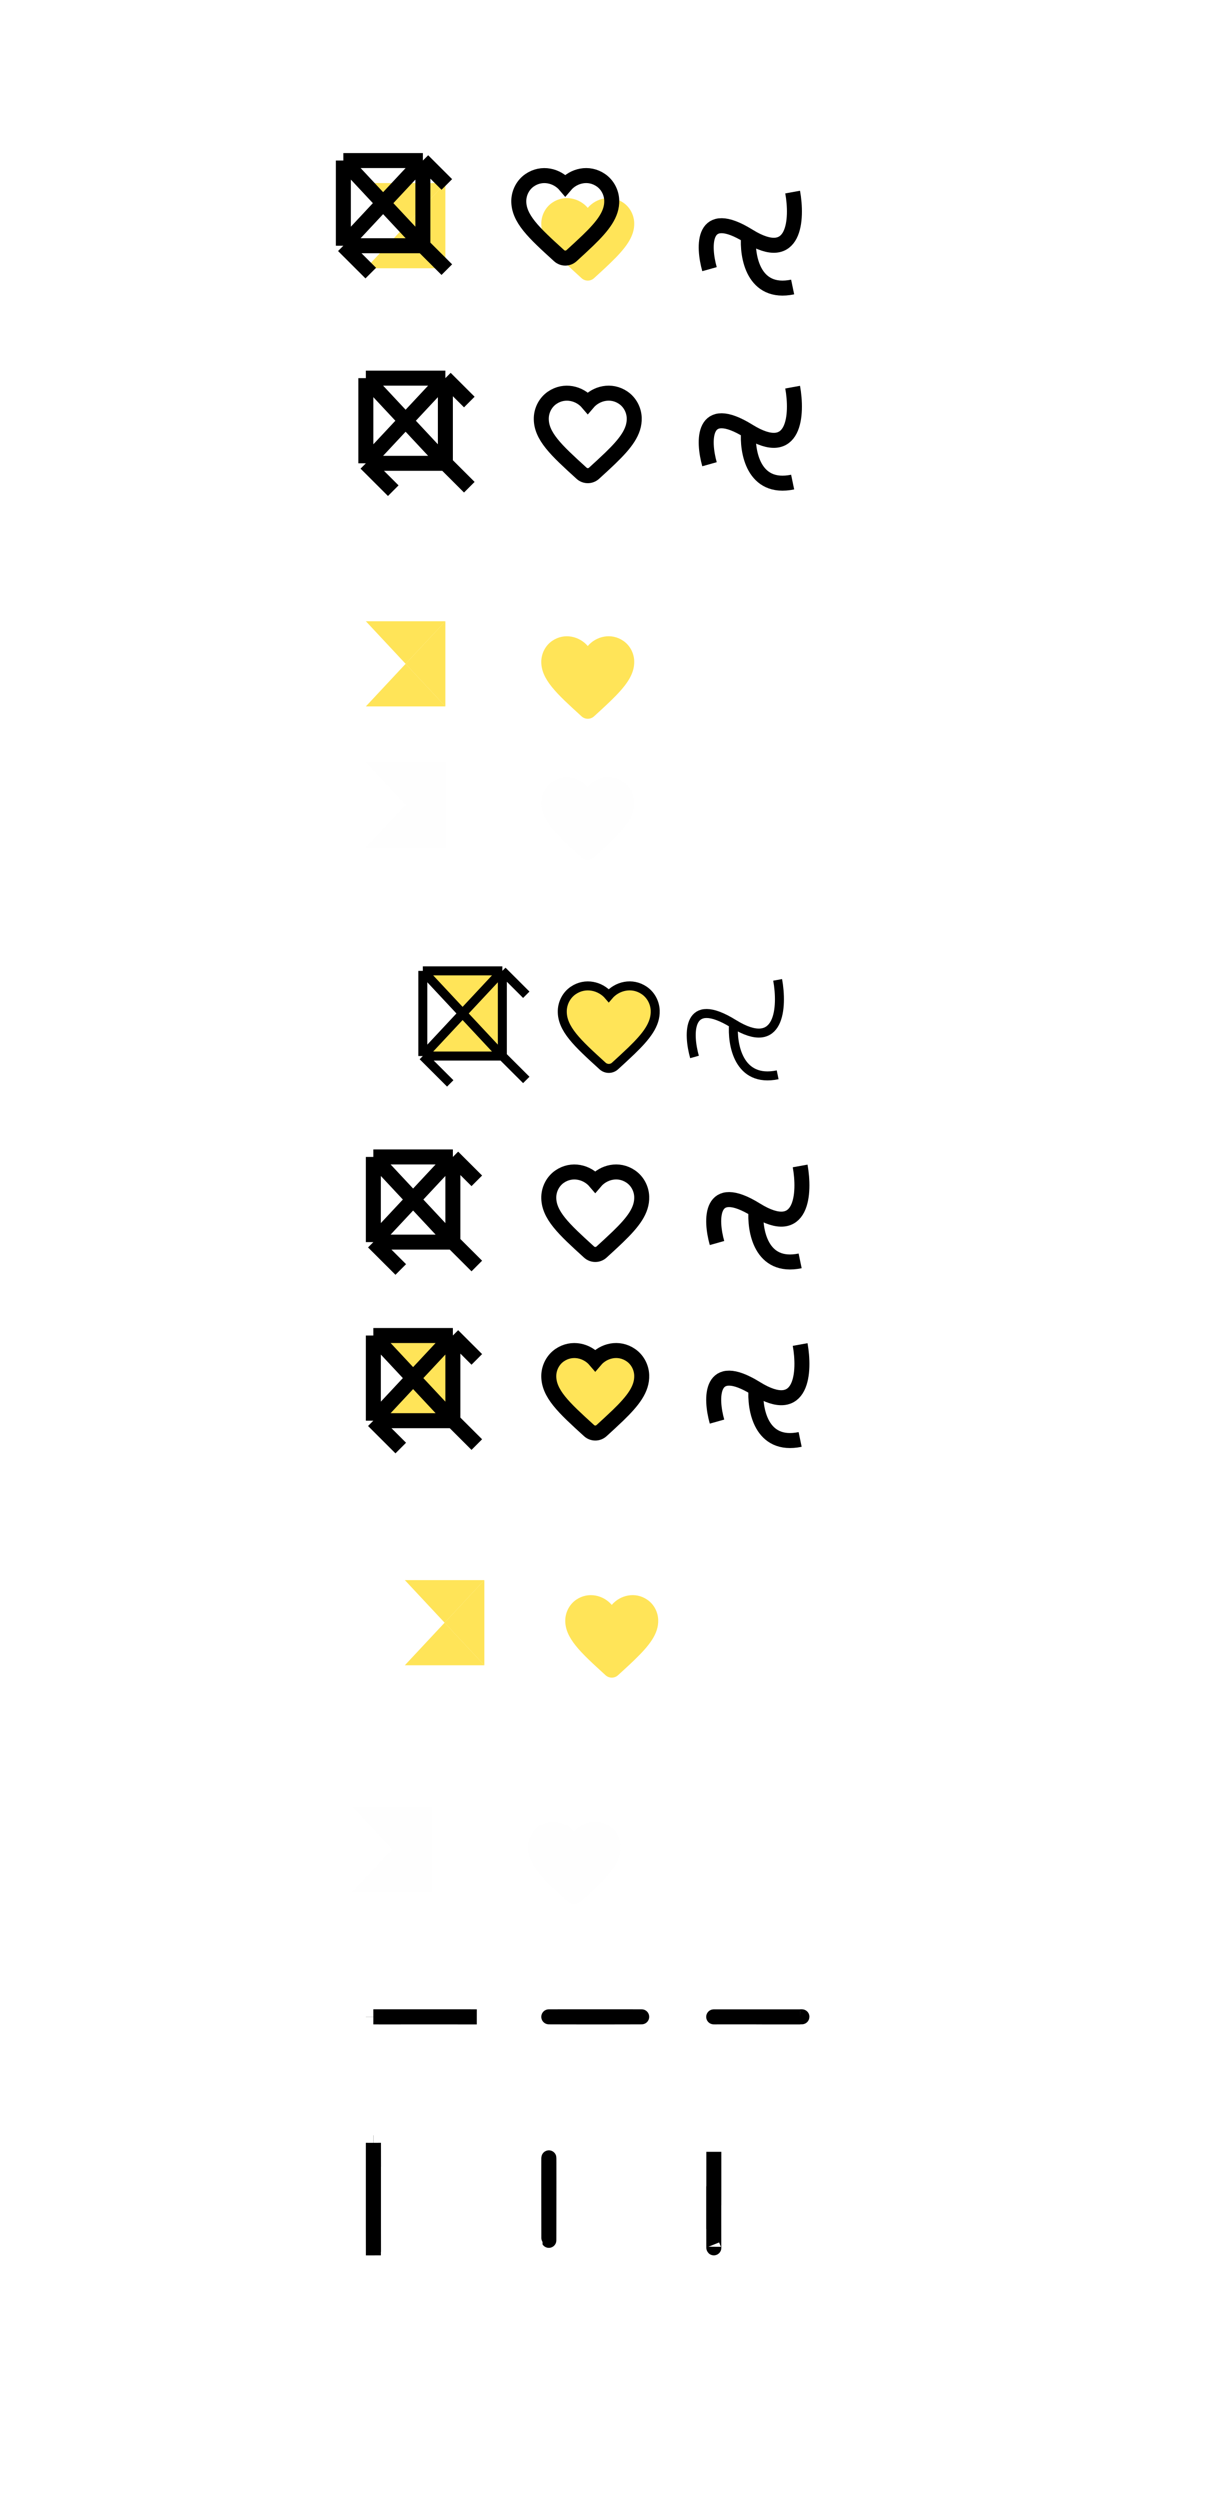 <svg width="805" height="1666" viewBox="0 0 805 1666" fill="none" xmlns="http://www.w3.org/2000/svg">
<rect width="805" height="1666" fill="white"/>
<g filter="url(#filter0_d_2_636)">
<path d="M243 1424V1480.76M243 1424H243.077M243 1424L243.038 1452.38M243 1480.76H243.077M243 1480.76L243.026 1499M243 1480.76L243.038 1452.38M243.077 1480.76V1424M243.077 1480.76L243.1 1496.69M243.077 1480.76L243.038 1452.38M243.077 1424L243.1 1439.92M243.077 1424L243.038 1452.38" stroke="black" stroke-width="10"/>
</g>
<g filter="url(#filter1_d_2_636)">
<path d="M243 1340V1340.08M243 1340H296.037M243 1340L269.519 1340.04M243 1340.08H296.037M243 1340.08L261.28 1340.1M243 1340.08L269.519 1340.04M296.037 1340.08V1340M296.037 1340.08L312 1340.1M296.037 1340.08L269.519 1340.04M296.037 1340L312 1340.02M296.037 1340L269.519 1340.04" stroke="black" stroke-width="10"/>
</g>
<g filter="url(#filter2_d_2_636)">
<path d="M470.004 1481.37C469.996 1465.95 469.995 1439.93 470.048 1459.29M470.048 1459.29C470.101 1478.65 470.103 1447.83 470.098 1430M470.048 1459.29C470.046 1472.88 470.053 1498.69 470.098 1493.26" stroke="black" stroke-width="10"/>
</g>
<g filter="url(#filter3_d_2_636)">
<path d="M472.202 1340.08C467.861 1340.06 466.993 1340.02 498.245 1340.05M498.245 1340.05C529.497 1340.08 530.87 1340.03 527.649 1340M498.245 1340.05C497.125 1340.07 501.438 1340.11 527.649 1340.1" stroke="black" stroke-width="10"/>
</g>
<g filter="url(#filter4_d_2_636)">
<path d="M360.074 1477.25C360.091 1467.48 360.101 1459.67 360.1 1450.46C360.1 1445.16 360.095 1440.08 360.088 1437.09C360.075 1431.45 360.059 1434.1 360.05 1440.52C360.041 1434.1 360.025 1431.48 360.012 1437.09C360.005 1440.08 360 1445.16 360 1450.46C359.999 1462.55 360.017 1472.24 360.043 1487.05L360.043 1487.36C360.047 1489.54 360.053 1489.54 360.057 1487.39L360.057 1487.11C360.06 1485.52 360.063 1483.98 360.065 1482.5M360.074 1477.25C360.072 1478.94 360.069 1480.68 360.065 1482.5M360.074 1477.25L360.065 1482.5" stroke="black" stroke-width="10"/>
</g>
<g filter="url(#filter5_d_2_636)">
<path d="M406.105 1340.08C416.216 1340.06 422.318 1340.05 421.987 1340.03C421.801 1340.02 419.105 1340.01 414.736 1340.01C406.555 1340 396.453 1340 390.999 1340.01C385.545 1340 375.443 1340 367.262 1340.01C362.893 1340.01 360.197 1340.02 360.011 1340.03C359.608 1340.05 370.237 1340.07 386.506 1340.1L386.847 1340.1C389.202 1340.1 392.827 1340.1 395.183 1340.1L395.492 1340.1C397.236 1340.09 398.915 1340.09 400.523 1340.09M406.105 1340.08C404.359 1340.08 402.495 1340.08 400.523 1340.09M406.105 1340.08L400.523 1340.09" stroke="black" stroke-width="10"/>
</g>
<g filter="url(#filter6_d_2_636)">
<path d="M317.037 1049H264L290.519 1077.38L317.037 1049Z" fill="#FFDB1E" fill-opacity="0.74"/>
<path d="M264 1105.76H317.037L290.519 1077.38L264 1105.76Z" fill="#FFDB1E" fill-opacity="0.74"/>
<path d="M317.037 1105.76V1049L290.519 1077.38L317.037 1105.76Z" fill="#FFDB1E" fill-opacity="0.74"/>
</g>
<g filter="url(#filter7_d_2_636)">
<path d="M406.183 1112.39C403.827 1114.54 400.202 1114.54 397.847 1112.36L397.506 1112.05C381.237 1097.24 370.608 1087.55 371.011 1075.46C371.197 1070.16 373.893 1065.08 378.262 1062.09C386.443 1056.48 396.545 1059.1 401.999 1065.52C407.453 1059.1 417.555 1056.45 425.736 1062.09C430.105 1065.08 432.801 1070.16 432.987 1075.46C433.318 1084.67 427.216 1092.48 417.105 1102.25C415.359 1103.94 413.495 1105.68 411.523 1107.5C409.915 1108.98 408.236 1110.52 406.492 1112.11L406.183 1112.39Z" fill="#FFDB1E" fill-opacity="0.74"/>
</g>
<g filter="url(#filter8_d_2_636)">
<path d="M282.037 1200H229L255.519 1228.38L282.037 1200Z" fill="#C4C4C4" fill-opacity="0.01"/>
<path d="M229 1256.76H282.037L255.519 1228.38L229 1256.76Z" fill="#C4C4C4" fill-opacity="0.01"/>
<path d="M282.037 1256.76V1200L255.519 1228.38L282.037 1256.76Z" fill="#C4C4C4" fill-opacity="0.01"/>
</g>
<g filter="url(#filter9_d_2_636)">
<path d="M381.183 1263.39C378.827 1265.54 375.202 1265.54 372.847 1263.36L372.506 1263.05C356.237 1248.24 345.608 1238.55 346.011 1226.46C346.197 1221.16 348.893 1216.08 353.262 1213.09C361.443 1207.48 371.545 1210.1 376.999 1216.52C382.453 1210.1 392.555 1207.45 400.736 1213.09C405.105 1216.08 407.801 1221.16 407.987 1226.46C408.318 1235.67 402.216 1243.48 392.105 1253.25C390.359 1254.94 388.495 1256.68 386.523 1258.5C384.915 1259.98 383.236 1261.52 381.492 1263.11L381.183 1263.39Z" fill="#C4C4C4" fill-opacity="0.01"/>
</g>
<g filter="url(#filter10_i_2_636)">
<path d="M282.037 107H229L255.519 135.382L282.037 107Z" fill="#FFDB1E" fill-opacity="0.74"/>
<path d="M229 163.764H282.037L255.519 135.382L229 163.764Z" fill="#FFDB1E" fill-opacity="0.74"/>
<path d="M282.037 163.764V107L255.519 135.382L282.037 163.764Z" fill="#FFDB1E" fill-opacity="0.74"/>
</g>
<path d="M229 107V163.764M229 107H282.037M229 107L255.519 135.382M229 163.764H282.037M229 163.764L247.28 182M229 163.764L255.519 135.382M282.037 163.764V107M282.037 163.764L298 179.688M282.037 163.764L255.519 135.382M282.037 107L298 122.925M282.037 107L255.519 135.382" stroke="black" stroke-width="10"/>
<g filter="url(#filter11_i_2_636)">
<path d="M458.202 164.372C453.861 148.946 452.993 122.935 484.245 142.295M484.245 142.295C515.497 161.655 516.87 130.832 513.649 113M484.245 142.295C483.125 155.881 487.438 181.694 513.649 176.26" stroke="black" stroke-width="10"/>
</g>
<g filter="url(#filter12_i_2_636)">
<path d="M381.183 170.391C378.827 172.542 375.202 172.542 372.847 170.36L372.506 170.048C356.237 155.244 345.608 145.551 346.011 133.458C346.197 128.16 348.893 123.08 353.262 120.088C361.443 114.478 371.545 117.096 376.999 123.516C382.453 117.096 392.555 114.446 400.736 120.088C405.105 123.08 407.801 128.16 407.987 133.458C408.318 142.666 402.216 150.482 392.105 160.25C390.359 161.936 388.495 163.68 386.523 165.5C384.915 166.984 383.236 168.517 381.492 170.11L381.183 170.391Z" fill="#FFDB1E" fill-opacity="0.74"/>
</g>
<path d="M392.105 160.25C402.216 150.482 408.318 142.666 407.987 133.458C407.801 128.16 405.105 123.08 400.736 120.088C392.555 114.446 382.453 117.096 376.999 123.516C371.545 117.096 361.443 114.478 353.262 120.088C348.893 123.08 346.197 128.16 346.011 133.458C345.608 145.551 356.237 155.244 372.506 170.048L372.847 170.36C375.202 172.542 378.827 172.542 381.183 170.391L381.492 170.11C383.236 168.517 384.915 166.984 386.523 165.5M392.105 160.25C390.359 161.936 388.495 163.68 386.523 165.5M392.105 160.25L386.523 165.5" stroke="black" stroke-width="10"/>
<g filter="url(#filter13_i_2_636)">
<path d="M229 237V293.764M229 237H282.037M229 237L255.519 265.382M229 293.764H282.037M229 293.764L247.28 312M229 293.764L255.519 265.382M282.037 293.764V237M282.037 293.764L298 309.688M282.037 293.764L255.519 265.382M282.037 237L298 252.925M282.037 237L255.519 265.382" stroke="black" stroke-width="10"/>
</g>
<g filter="url(#filter14_i_2_636)">
<path d="M458.202 294.372C453.861 278.946 452.993 252.935 484.245 272.295M484.245 272.295C515.497 291.655 516.87 260.832 513.649 243M484.245 272.295C483.125 285.881 487.438 311.694 513.649 306.26" stroke="black" stroke-width="10"/>
</g>
<g filter="url(#filter15_i_2_636)">
<path d="M392.105 290.25C402.216 280.482 408.318 272.666 407.987 263.458C407.801 258.16 405.105 253.08 400.736 250.088C392.555 244.446 382.453 247.096 376.999 253.516C371.545 247.096 361.443 244.478 353.262 250.088C348.893 253.08 346.197 258.16 346.011 263.458C345.608 275.551 356.237 285.244 372.506 300.048L372.847 300.36C375.202 302.542 378.827 302.542 381.183 300.391L381.492 300.11C383.236 298.517 384.915 296.984 386.523 295.5M392.105 290.25C390.359 291.936 388.495 293.68 386.523 295.5M392.105 290.25L386.523 295.5" stroke="black" stroke-width="10"/>
</g>
<g filter="url(#filter16_d_2_636)">
<path d="M296.037 886H243L269.519 914.382L296.037 886Z" fill="#FFDB1E" fill-opacity="0.74"/>
<path d="M243 942.764H296.037L269.519 914.382L243 942.764Z" fill="#FFDB1E" fill-opacity="0.74"/>
<path d="M296.037 942.764V886L269.519 914.382L296.037 942.764Z" fill="#FFDB1E" fill-opacity="0.74"/>
<path d="M243 886V942.764M243 886H296.037M243 886L269.519 914.382M243 942.764H296.037M243 942.764L261.28 961M243 942.764L269.519 914.382M296.037 942.764V886M296.037 942.764L312 958.688M296.037 942.764L269.519 914.382M296.037 886L312 901.925M296.037 886L269.519 914.382" stroke="black" stroke-width="10"/>
</g>
<g filter="url(#filter17_d_2_636)">
<path d="M243 767V823.764M243 767H296.037M243 767L269.519 795.382M243 823.764H296.037M243 823.764L261.28 842M243 823.764L269.519 795.382M296.037 823.764V767M296.037 823.764L312 839.688M296.037 823.764L269.519 795.382M296.037 767L312 782.925M296.037 767L269.519 795.382" stroke="black" stroke-width="10"/>
</g>
<g filter="url(#filter18_d_2_636)">
<path d="M472.202 943.372C467.861 927.946 466.993 901.935 498.245 921.295M498.245 921.295C529.497 940.655 530.87 909.832 527.649 892M498.245 921.295C497.125 934.881 501.438 960.694 527.649 955.26" stroke="black" stroke-width="10"/>
</g>
<g filter="url(#filter19_d_2_636)">
<path d="M472.202 824.372C467.861 808.946 466.993 782.935 498.245 802.295M498.245 802.295C529.497 821.655 530.87 790.832 527.649 773M498.245 802.295C497.125 815.881 501.438 841.694 527.649 836.26" stroke="black" stroke-width="10"/>
</g>
<g filter="url(#filter20_d_2_636)">
<path d="M395.183 949.391C392.827 951.542 389.202 951.542 386.847 949.36L386.506 949.048C370.237 934.244 359.608 924.551 360.011 912.458C360.197 907.16 362.893 902.08 367.262 899.088C375.443 893.478 385.545 896.096 390.999 902.516C396.453 896.096 406.555 893.446 414.736 899.088C419.105 902.08 421.801 907.16 421.987 912.458C422.318 921.666 416.216 929.482 406.105 939.25C404.359 940.936 402.495 942.68 400.523 944.5C398.915 945.984 397.236 947.517 395.492 949.11L395.183 949.391Z" fill="#FFDB1E" fill-opacity="0.74"/>
<path d="M406.105 939.25C416.216 929.482 422.318 921.666 421.987 912.458C421.801 907.16 419.105 902.08 414.736 899.088C406.555 893.446 396.453 896.096 390.999 902.516C385.545 896.096 375.443 893.478 367.262 899.088C362.893 902.08 360.197 907.16 360.011 912.458C359.608 924.551 370.237 934.244 386.506 949.048L386.847 949.36C389.202 951.542 392.827 951.542 395.183 949.391L395.492 949.11C397.236 947.517 398.915 945.984 400.523 944.5M406.105 939.25C404.359 940.936 402.495 942.68 400.523 944.5M406.105 939.25L400.523 944.5" stroke="black" stroke-width="10"/>
</g>
<g filter="url(#filter21_d_2_636)">
<path d="M406.105 820.25C416.216 810.482 422.318 802.666 421.987 793.458C421.801 788.16 419.105 783.08 414.736 780.088C406.555 774.446 396.453 777.096 390.999 783.516C385.545 777.096 375.443 774.478 367.262 780.088C362.893 783.08 360.197 788.16 360.011 793.458C359.608 805.551 370.237 815.244 386.506 830.048L386.847 830.36C389.202 832.542 392.827 832.542 395.183 830.391L395.492 830.11C397.236 828.517 398.915 826.984 400.523 825.5M406.105 820.25C404.359 821.936 402.495 823.68 400.523 825.5M406.105 820.25L400.523 825.5" stroke="black" stroke-width="10"/>
</g>
<g filter="url(#filter22_di_2_636)">
<path d="M389.183 691.391C386.827 693.542 383.202 693.542 380.847 691.36L380.506 691.048C364.237 676.244 353.608 666.551 354.011 654.458C354.197 649.16 356.893 644.08 361.262 641.088C369.443 635.478 379.545 638.096 384.999 644.516C390.453 638.096 400.555 635.446 408.736 641.088C413.105 644.08 415.801 649.16 415.987 654.458C416.318 663.666 410.216 671.482 400.105 681.25C398.359 682.936 396.495 684.68 394.523 686.5C392.915 687.984 391.236 689.517 389.492 691.11L389.183 691.391Z" fill="#FFDB1E" fill-opacity="0.74"/>
<path d="M400.105 681.25C410.216 671.482 416.318 663.666 415.987 654.458C415.801 649.16 413.105 644.08 408.736 641.088C400.555 635.446 390.453 638.096 384.999 644.516C379.545 638.096 369.443 635.478 361.262 641.088C356.893 644.08 354.197 649.16 354.011 654.458C353.608 666.551 364.237 676.244 380.506 691.048L380.847 691.36C383.202 693.542 386.827 693.542 389.183 691.391L389.492 691.11C391.236 689.517 392.915 687.984 394.523 686.5M400.105 681.25C398.359 682.936 396.495 684.68 394.523 686.5M400.105 681.25L394.523 686.5" stroke="black" stroke-width="6"/>
</g>
<g filter="url(#filter23_di_2_636)">
<path d="M314.037 628H261L287.519 656.382L314.037 628Z" fill="#FFDB1E" fill-opacity="0.74"/>
<path d="M261 684.764H314.037L287.519 656.382L261 684.764Z" fill="#FFDB1E" fill-opacity="0.74"/>
<path d="M314.037 684.764V628L287.519 656.382L314.037 684.764Z" fill="#FFDB1E" fill-opacity="0.74"/>
<path d="M261 628V684.764M261 628H314.037M261 628L287.519 656.382M261 684.764H314.037M261 684.764L279.28 703M261 684.764L287.519 656.382M314.037 684.764V628M314.037 684.764L330 700.688M314.037 684.764L287.519 656.382M314.037 628L330 643.925M314.037 628L287.519 656.382" stroke="black" stroke-width="6"/>
</g>
<g filter="url(#filter24_di_2_636)">
<path d="M442.202 685.372C437.861 669.946 436.993 643.935 468.245 663.295M468.245 663.295C499.497 682.655 500.87 651.832 497.649 634M468.245 663.295C467.125 676.881 471.438 702.694 497.649 697.26" stroke="black" stroke-width="6"/>
</g>
<g filter="url(#filter25_i_2_636)">
<path d="M282.037 399H229L255.519 427.382L282.037 399Z" fill="#FFDB1E" fill-opacity="0.74"/>
<path d="M229 455.764H282.037L255.519 427.382L229 455.764Z" fill="#FFDB1E" fill-opacity="0.74"/>
<path d="M282.037 455.764V399L255.519 427.382L282.037 455.764Z" fill="#FFDB1E" fill-opacity="0.74"/>
</g>
<g filter="url(#filter26_i_2_636)">
<path d="M381.183 462.391C378.827 464.542 375.202 464.542 372.847 462.36L372.506 462.048C356.237 447.244 345.608 437.551 346.011 425.458C346.197 420.16 348.893 415.08 353.262 412.088C361.443 406.478 371.545 409.096 376.999 415.516C382.453 409.096 392.555 406.446 400.736 412.088C405.105 415.08 407.801 420.16 407.987 425.458C408.318 434.666 402.216 442.482 392.105 452.25C390.359 453.936 388.495 455.68 386.523 457.5C384.915 458.984 383.236 460.517 381.492 462.11L381.183 462.391Z" fill="#FFDB1E" fill-opacity="0.74"/>
</g>
<g filter="url(#filter27_i_2_636)">
<path d="M282.037 493H229L255.519 521.382L282.037 493Z" fill="#C4C4C4" fill-opacity="0.01"/>
<path d="M229 549.764H282.037L255.519 521.382L229 549.764Z" fill="#C4C4C4" fill-opacity="0.01"/>
<path d="M282.037 549.764V493L255.519 521.382L282.037 549.764Z" fill="#C4C4C4" fill-opacity="0.01"/>
</g>
<g filter="url(#filter28_i_2_636)">
<path d="M381.183 556.391C378.827 558.542 375.202 558.542 372.847 556.36L372.506 556.048C356.237 541.244 345.608 531.551 346.011 519.458C346.197 514.16 348.893 509.08 353.262 506.088C361.443 500.478 371.545 503.096 376.999 509.516C382.453 503.096 392.555 500.446 400.736 506.088C405.105 509.08 407.801 514.16 407.987 519.458C408.318 528.666 402.216 536.482 392.105 546.25C390.359 547.936 388.495 549.68 386.523 551.5C384.915 552.984 383.236 554.517 381.492 556.11L381.183 556.391Z" fill="#C4C4C4" fill-opacity="0.01"/>
</g>
<defs>
<filter id="filter0_d_2_636" x="238" y="1419" width="20.1" height="88.007" filterUnits="userSpaceOnUse" color-interpolation-filters="sRGB">
<feFlood flood-opacity="0" result="BackgroundImageFix"/>
<feColorMatrix in="SourceAlpha" type="matrix" values="0 0 0 0 0 0 0 0 0 0 0 0 0 0 0 0 0 0 127 0" result="hardAlpha"/>
<feOffset dx="6" dy="4"/>
<feGaussianBlur stdDeviation="2"/>
<feColorMatrix type="matrix" values="0 0 0 0 1 0 0 0 0 0 0 0 0 0 0 0 0 0 0.55 0"/>
<feBlend mode="normal" in2="BackgroundImageFix" result="effect1_dropShadow_2_636"/>
<feBlend mode="normal" in="SourceGraphic" in2="effect1_dropShadow_2_636" result="shape"/>
</filter>
<filter id="filter1_d_2_636" x="238" y="1335" width="84.007" height="18.1" filterUnits="userSpaceOnUse" color-interpolation-filters="sRGB">
<feFlood flood-opacity="0" result="BackgroundImageFix"/>
<feColorMatrix in="SourceAlpha" type="matrix" values="0 0 0 0 0 0 0 0 0 0 0 0 0 0 0 0 0 0 127 0" result="hardAlpha"/>
<feOffset dx="6" dy="4"/>
<feGaussianBlur stdDeviation="2"/>
<feColorMatrix type="matrix" values="0 0 0 0 1 0 0 0 0 0 0 0 0 0 0 0 0 0 0.55 0"/>
<feBlend mode="normal" in2="BackgroundImageFix" result="effect1_dropShadow_2_636"/>
<feBlend mode="normal" in="SourceGraphic" in2="effect1_dropShadow_2_636" result="shape"/>
</filter>
<filter id="filter2_d_2_636" x="465" y="1430" width="20.1" height="76.103" filterUnits="userSpaceOnUse" color-interpolation-filters="sRGB">
<feFlood flood-opacity="0" result="BackgroundImageFix"/>
<feColorMatrix in="SourceAlpha" type="matrix" values="0 0 0 0 0 0 0 0 0 0 0 0 0 0 0 0 0 0 127 0" result="hardAlpha"/>
<feOffset dx="6" dy="4"/>
<feGaussianBlur stdDeviation="2"/>
<feComposite in2="hardAlpha" operator="out"/>
<feColorMatrix type="matrix" values="0 0 0 0 1 0 0 0 0 0 0 0 0 0 0 0 0 0 0.55 0"/>
<feBlend mode="normal" in2="BackgroundImageFix" result="effect1_dropShadow_2_636"/>
<feBlend mode="normal" in="SourceGraphic" in2="effect1_dropShadow_2_636" result="shape"/>
</filter>
<filter id="filter3_d_2_636" x="465.425" y="1335" width="78.411" height="18.1" filterUnits="userSpaceOnUse" color-interpolation-filters="sRGB">
<feFlood flood-opacity="0" result="BackgroundImageFix"/>
<feColorMatrix in="SourceAlpha" type="matrix" values="0 0 0 0 0 0 0 0 0 0 0 0 0 0 0 0 0 0 127 0" result="hardAlpha"/>
<feOffset dx="6" dy="4"/>
<feGaussianBlur stdDeviation="2"/>
<feComposite in2="hardAlpha" operator="out"/>
<feColorMatrix type="matrix" values="0 0 0 0 1 0 0 0 0 0 0 0 0 0 0 0 0 0 0.55 0"/>
<feBlend mode="normal" in2="BackgroundImageFix" result="effect1_dropShadow_2_636"/>
<feBlend mode="normal" in="SourceGraphic" in2="effect1_dropShadow_2_636" result="shape"/>
</filter>
<filter id="filter4_d_2_636" x="355" y="1429.41" width="20.1" height="72.538" filterUnits="userSpaceOnUse" color-interpolation-filters="sRGB">
<feFlood flood-opacity="0" result="BackgroundImageFix"/>
<feColorMatrix in="SourceAlpha" type="matrix" values="0 0 0 0 0 0 0 0 0 0 0 0 0 0 0 0 0 0 127 0" result="hardAlpha"/>
<feOffset dx="6" dy="4"/>
<feGaussianBlur stdDeviation="2"/>
<feColorMatrix type="matrix" values="0 0 0 0 1 0 0 0 0 0 0 0 0 0 0 0 0 0 0.55 0"/>
<feBlend mode="normal" in2="BackgroundImageFix" result="effect1_dropShadow_2_636"/>
<feBlend mode="normal" in="SourceGraphic" in2="effect1_dropShadow_2_636" result="shape"/>
</filter>
<filter id="filter5_d_2_636" x="355.583" y="1335" width="81.216" height="18.1" filterUnits="userSpaceOnUse" color-interpolation-filters="sRGB">
<feFlood flood-opacity="0" result="BackgroundImageFix"/>
<feColorMatrix in="SourceAlpha" type="matrix" values="0 0 0 0 0 0 0 0 0 0 0 0 0 0 0 0 0 0 127 0" result="hardAlpha"/>
<feOffset dx="6" dy="4"/>
<feGaussianBlur stdDeviation="2"/>
<feColorMatrix type="matrix" values="0 0 0 0 1 0 0 0 0 0 0 0 0 0 0 0 0 0 0.55 0"/>
<feBlend mode="normal" in2="BackgroundImageFix" result="effect1_dropShadow_2_636"/>
<feBlend mode="normal" in="SourceGraphic" in2="effect1_dropShadow_2_636" result="shape"/>
</filter>
<filter id="filter6_d_2_636" x="264" y="1049" width="79" height="83" filterUnits="userSpaceOnUse" color-interpolation-filters="sRGB">
<feFlood flood-opacity="0" result="BackgroundImageFix"/>
<feColorMatrix in="SourceAlpha" type="matrix" values="0 0 0 0 0 0 0 0 0 0 0 0 0 0 0 0 0 0 127 0" result="hardAlpha"/>
<feOffset dx="6" dy="4"/>
<feGaussianBlur stdDeviation="2"/>
<feColorMatrix type="matrix" values="0 0 0 0 1 0 0 0 0 0 0 0 0 0 0 0 0 0 0.55 0"/>
<feBlend mode="normal" in2="BackgroundImageFix" result="effect1_dropShadow_2_636"/>
<feBlend mode="normal" in="SourceGraphic" in2="effect1_dropShadow_2_636" result="shape"/>
</filter>
<filter id="filter7_d_2_636" x="371" y="1059" width="72" height="63" filterUnits="userSpaceOnUse" color-interpolation-filters="sRGB">
<feFlood flood-opacity="0" result="BackgroundImageFix"/>
<feColorMatrix in="SourceAlpha" type="matrix" values="0 0 0 0 0 0 0 0 0 0 0 0 0 0 0 0 0 0 127 0" result="hardAlpha"/>
<feOffset dx="6" dy="4"/>
<feGaussianBlur stdDeviation="2"/>
<feColorMatrix type="matrix" values="0 0 0 0 1 0 0 0 0 0 0 0 0 0 0 0 0 0 0.55 0"/>
<feBlend mode="normal" in2="BackgroundImageFix" result="effect1_dropShadow_2_636"/>
<feBlend mode="normal" in="SourceGraphic" in2="effect1_dropShadow_2_636" result="shape"/>
</filter>
<filter id="filter8_d_2_636" x="229" y="1200" width="79" height="83" filterUnits="userSpaceOnUse" color-interpolation-filters="sRGB">
<feFlood flood-opacity="0" result="BackgroundImageFix"/>
<feColorMatrix in="SourceAlpha" type="matrix" values="0 0 0 0 0 0 0 0 0 0 0 0 0 0 0 0 0 0 127 0" result="hardAlpha"/>
<feOffset dx="6" dy="4"/>
<feGaussianBlur stdDeviation="2"/>
<feColorMatrix type="matrix" values="0 0 0 0 1 0 0 0 0 0 0 0 0 0 0 0 0 0 0.55 0"/>
<feBlend mode="normal" in2="BackgroundImageFix" result="effect1_dropShadow_2_636"/>
<feBlend mode="normal" in="SourceGraphic" in2="effect1_dropShadow_2_636" result="shape"/>
</filter>
<filter id="filter9_d_2_636" x="346" y="1210" width="72" height="63" filterUnits="userSpaceOnUse" color-interpolation-filters="sRGB">
<feFlood flood-opacity="0" result="BackgroundImageFix"/>
<feColorMatrix in="SourceAlpha" type="matrix" values="0 0 0 0 0 0 0 0 0 0 0 0 0 0 0 0 0 0 127 0" result="hardAlpha"/>
<feOffset dx="6" dy="4"/>
<feGaussianBlur stdDeviation="2"/>
<feColorMatrix type="matrix" values="0 0 0 0 1 0 0 0 0 0 0 0 0 0 0 0 0 0 0.55 0"/>
<feBlend mode="normal" in2="BackgroundImageFix" result="effect1_dropShadow_2_636"/>
<feBlend mode="normal" in="SourceGraphic" in2="effect1_dropShadow_2_636" result="shape"/>
</filter>
<filter id="filter10_i_2_636" x="224" y="102" width="81.531" height="87.54" filterUnits="userSpaceOnUse" color-interpolation-filters="sRGB">
<feFlood flood-opacity="0" result="BackgroundImageFix"/>
<feBlend mode="normal" in="SourceGraphic" in2="BackgroundImageFix" result="shape"/>
<feColorMatrix in="SourceAlpha" type="matrix" values="0 0 0 0 0 0 0 0 0 0 0 0 0 0 0 0 0 0 127 0" result="hardAlpha"/>
<feOffset dx="15" dy="15"/>
<feGaussianBlur stdDeviation="2"/>
<feComposite in2="hardAlpha" operator="arithmetic" k2="-1" k3="1"/>
<feColorMatrix type="matrix" values="0 0 0 0 0 0 0 0 0 1 0 0 0 0 1 0 0 0 0.55 0"/>
<feBlend mode="normal" in2="shape" result="effect1_innerShadow_2_636"/>
</filter>
<filter id="filter11_i_2_636" x="451" y="112.111" width="72.839" height="73.888" filterUnits="userSpaceOnUse" color-interpolation-filters="sRGB">
<feFlood flood-opacity="0" result="BackgroundImageFix"/>
<feBlend mode="normal" in="SourceGraphic" in2="BackgroundImageFix" result="shape"/>
<feColorMatrix in="SourceAlpha" type="matrix" values="0 0 0 0 0 0 0 0 0 0 0 0 0 0 0 0 0 0 127 0" result="hardAlpha"/>
<feOffset dx="15" dy="15"/>
<feGaussianBlur stdDeviation="2"/>
<feComposite in2="hardAlpha" operator="arithmetic" k2="-1" k3="1"/>
<feColorMatrix type="matrix" values="0 0 0 0 0 0 0 0 0 1 0 0 0 0 1 0 0 0 0.55 0"/>
<feBlend mode="normal" in2="shape" result="effect1_innerShadow_2_636"/>
</filter>
<filter id="filter12_i_2_636" x="341" y="111.99" width="76" height="69.01" filterUnits="userSpaceOnUse" color-interpolation-filters="sRGB">
<feFlood flood-opacity="0" result="BackgroundImageFix"/>
<feBlend mode="normal" in="SourceGraphic" in2="BackgroundImageFix" result="shape"/>
<feColorMatrix in="SourceAlpha" type="matrix" values="0 0 0 0 0 0 0 0 0 0 0 0 0 0 0 0 0 0 127 0" result="hardAlpha"/>
<feOffset dx="15" dy="15"/>
<feGaussianBlur stdDeviation="2"/>
<feComposite in2="hardAlpha" operator="arithmetic" k2="-1" k3="1"/>
<feColorMatrix type="matrix" values="0 0 0 0 0 0 0 0 0 1 0 0 0 0 1 0 0 0 0.55 0"/>
<feBlend mode="normal" in2="shape" result="effect1_innerShadow_2_636"/>
</filter>
<filter id="filter13_i_2_636" x="224" y="232" width="81.531" height="87.54" filterUnits="userSpaceOnUse" color-interpolation-filters="sRGB">
<feFlood flood-opacity="0" result="BackgroundImageFix"/>
<feBlend mode="normal" in="SourceGraphic" in2="BackgroundImageFix" result="shape"/>
<feColorMatrix in="SourceAlpha" type="matrix" values="0 0 0 0 0 0 0 0 0 0 0 0 0 0 0 0 0 0 127 0" result="hardAlpha"/>
<feOffset dx="15" dy="15"/>
<feGaussianBlur stdDeviation="2"/>
<feComposite in2="hardAlpha" operator="arithmetic" k2="-1" k3="1"/>
<feColorMatrix type="matrix" values="0 0 0 0 0 0 0 0 0 1 0 0 0 0 1 0 0 0 0.55 0"/>
<feBlend mode="normal" in2="shape" result="effect1_innerShadow_2_636"/>
</filter>
<filter id="filter14_i_2_636" x="451" y="242.111" width="72.839" height="73.888" filterUnits="userSpaceOnUse" color-interpolation-filters="sRGB">
<feFlood flood-opacity="0" result="BackgroundImageFix"/>
<feBlend mode="normal" in="SourceGraphic" in2="BackgroundImageFix" result="shape"/>
<feColorMatrix in="SourceAlpha" type="matrix" values="0 0 0 0 0 0 0 0 0 0 0 0 0 0 0 0 0 0 127 0" result="hardAlpha"/>
<feOffset dx="15" dy="15"/>
<feGaussianBlur stdDeviation="2"/>
<feComposite in2="hardAlpha" operator="arithmetic" k2="-1" k3="1"/>
<feColorMatrix type="matrix" values="0 0 0 0 0 0 0 0 0 1 0 0 0 0 1 0 0 0 0.55 0"/>
<feBlend mode="normal" in2="shape" result="effect1_innerShadow_2_636"/>
</filter>
<filter id="filter15_i_2_636" x="341" y="241.99" width="76" height="69.01" filterUnits="userSpaceOnUse" color-interpolation-filters="sRGB">
<feFlood flood-opacity="0" result="BackgroundImageFix"/>
<feBlend mode="normal" in="SourceGraphic" in2="BackgroundImageFix" result="shape"/>
<feColorMatrix in="SourceAlpha" type="matrix" values="0 0 0 0 0 0 0 0 0 0 0 0 0 0 0 0 0 0 127 0" result="hardAlpha"/>
<feOffset dx="15" dy="15"/>
<feGaussianBlur stdDeviation="2"/>
<feComposite in2="hardAlpha" operator="arithmetic" k2="-1" k3="1"/>
<feColorMatrix type="matrix" values="0 0 0 0 0 0 0 0 0 1 0 0 0 0 1 0 0 0 0.55 0"/>
<feBlend mode="normal" in2="shape" result="effect1_innerShadow_2_636"/>
</filter>
<filter id="filter16_d_2_636" x="238" y="881" width="87.531" height="91.54" filterUnits="userSpaceOnUse" color-interpolation-filters="sRGB">
<feFlood flood-opacity="0" result="BackgroundImageFix"/>
<feColorMatrix in="SourceAlpha" type="matrix" values="0 0 0 0 0 0 0 0 0 0 0 0 0 0 0 0 0 0 127 0" result="hardAlpha"/>
<feOffset dx="6" dy="4"/>
<feGaussianBlur stdDeviation="2"/>
<feColorMatrix type="matrix" values="0 0 0 0 1 0 0 0 0 0 0 0 0 0 0 0 0 0 0.55 0"/>
<feBlend mode="normal" in2="BackgroundImageFix" result="effect1_dropShadow_2_636"/>
<feBlend mode="normal" in="SourceGraphic" in2="effect1_dropShadow_2_636" result="shape"/>
</filter>
<filter id="filter17_d_2_636" x="238" y="762" width="87.531" height="91.54" filterUnits="userSpaceOnUse" color-interpolation-filters="sRGB">
<feFlood flood-opacity="0" result="BackgroundImageFix"/>
<feColorMatrix in="SourceAlpha" type="matrix" values="0 0 0 0 0 0 0 0 0 0 0 0 0 0 0 0 0 0 127 0" result="hardAlpha"/>
<feOffset dx="6" dy="4"/>
<feGaussianBlur stdDeviation="2"/>
<feColorMatrix type="matrix" values="0 0 0 0 1 0 0 0 0 0 0 0 0 0 0 0 0 0 0.55 0"/>
<feBlend mode="normal" in2="BackgroundImageFix" result="effect1_dropShadow_2_636"/>
<feBlend mode="normal" in="SourceGraphic" in2="effect1_dropShadow_2_636" result="shape"/>
</filter>
<filter id="filter18_d_2_636" x="465" y="891.111" width="78.839" height="77.888" filterUnits="userSpaceOnUse" color-interpolation-filters="sRGB">
<feFlood flood-opacity="0" result="BackgroundImageFix"/>
<feColorMatrix in="SourceAlpha" type="matrix" values="0 0 0 0 0 0 0 0 0 0 0 0 0 0 0 0 0 0 127 0" result="hardAlpha"/>
<feOffset dx="6" dy="4"/>
<feGaussianBlur stdDeviation="2"/>
<feColorMatrix type="matrix" values="0 0 0 0 1 0 0 0 0 0 0 0 0 0 0 0 0 0 0.55 0"/>
<feBlend mode="normal" in2="BackgroundImageFix" result="effect1_dropShadow_2_636"/>
<feBlend mode="normal" in="SourceGraphic" in2="effect1_dropShadow_2_636" result="shape"/>
</filter>
<filter id="filter19_d_2_636" x="465" y="772.111" width="78.839" height="77.888" filterUnits="userSpaceOnUse" color-interpolation-filters="sRGB">
<feFlood flood-opacity="0" result="BackgroundImageFix"/>
<feColorMatrix in="SourceAlpha" type="matrix" values="0 0 0 0 0 0 0 0 0 0 0 0 0 0 0 0 0 0 127 0" result="hardAlpha"/>
<feOffset dx="6" dy="4"/>
<feGaussianBlur stdDeviation="2"/>
<feComposite in2="hardAlpha" operator="out"/>
<feColorMatrix type="matrix" values="0 0 0 0 1 0 0 0 0 0 0 0 0 0 0 0 0 0 0.55 0"/>
<feBlend mode="normal" in2="BackgroundImageFix" result="effect1_dropShadow_2_636"/>
<feBlend mode="normal" in="SourceGraphic" in2="effect1_dropShadow_2_636" result="shape"/>
</filter>
<filter id="filter20_d_2_636" x="355" y="890.99" width="82" height="73.01" filterUnits="userSpaceOnUse" color-interpolation-filters="sRGB">
<feFlood flood-opacity="0" result="BackgroundImageFix"/>
<feColorMatrix in="SourceAlpha" type="matrix" values="0 0 0 0 0 0 0 0 0 0 0 0 0 0 0 0 0 0 127 0" result="hardAlpha"/>
<feOffset dx="6" dy="4"/>
<feGaussianBlur stdDeviation="2"/>
<feColorMatrix type="matrix" values="0 0 0 0 1 0 0 0 0 0 0 0 0 0 0 0 0 0 0.55 0"/>
<feBlend mode="normal" in2="BackgroundImageFix" result="effect1_dropShadow_2_636"/>
<feBlend mode="normal" in="SourceGraphic" in2="effect1_dropShadow_2_636" result="shape"/>
</filter>
<filter id="filter21_d_2_636" x="355" y="771.99" width="82" height="73.01" filterUnits="userSpaceOnUse" color-interpolation-filters="sRGB">
<feFlood flood-opacity="0" result="BackgroundImageFix"/>
<feColorMatrix in="SourceAlpha" type="matrix" values="0 0 0 0 0 0 0 0 0 0 0 0 0 0 0 0 0 0 127 0" result="hardAlpha"/>
<feOffset dx="6" dy="4"/>
<feGaussianBlur stdDeviation="2"/>
<feColorMatrix type="matrix" values="0 0 0 0 1 0 0 0 0 0 0 0 0 0 0 0 0 0 0.55 0"/>
<feBlend mode="normal" in2="BackgroundImageFix" result="effect1_dropShadow_2_636"/>
<feBlend mode="normal" in="SourceGraphic" in2="effect1_dropShadow_2_636" result="shape"/>
</filter>
<filter id="filter22_di_2_636" x="351" y="634.994" width="78" height="69.006" filterUnits="userSpaceOnUse" color-interpolation-filters="sRGB">
<feFlood flood-opacity="0" result="BackgroundImageFix"/>
<feColorMatrix in="SourceAlpha" type="matrix" values="0 0 0 0 0 0 0 0 0 0 0 0 0 0 0 0 0 0 127 0" result="hardAlpha"/>
<feOffset dx="6" dy="4"/>
<feGaussianBlur stdDeviation="2"/>
<feColorMatrix type="matrix" values="0 0 0 0 1 0 0 0 0 0 0 0 0 0 0 0 0 0 0.55 0"/>
<feBlend mode="normal" in2="BackgroundImageFix" result="effect1_dropShadow_2_636"/>
<feBlend mode="normal" in="SourceGraphic" in2="effect1_dropShadow_2_636" result="shape"/>
<feColorMatrix in="SourceAlpha" type="matrix" values="0 0 0 0 0 0 0 0 0 0 0 0 0 0 0 0 0 0 127 0" result="hardAlpha"/>
<feOffset dx="15" dy="15"/>
<feGaussianBlur stdDeviation="2"/>
<feComposite in2="hardAlpha" operator="arithmetic" k2="-1" k3="1"/>
<feColorMatrix type="matrix" values="0 0 0 0 0 0 0 0 0 1 0 0 0 0 1 0 0 0 0.55 0"/>
<feBlend mode="normal" in2="shape" result="effect2_innerShadow_2_636"/>
</filter>
<filter id="filter23_di_2_636" x="258" y="625" width="84.119" height="88.124" filterUnits="userSpaceOnUse" color-interpolation-filters="sRGB">
<feFlood flood-opacity="0" result="BackgroundImageFix"/>
<feColorMatrix in="SourceAlpha" type="matrix" values="0 0 0 0 0 0 0 0 0 0 0 0 0 0 0 0 0 0 127 0" result="hardAlpha"/>
<feOffset dx="6" dy="4"/>
<feGaussianBlur stdDeviation="2"/>
<feColorMatrix type="matrix" values="0 0 0 0 1 0 0 0 0 0 0 0 0 0 0 0 0 0 0.55 0"/>
<feBlend mode="normal" in2="BackgroundImageFix" result="effect1_dropShadow_2_636"/>
<feBlend mode="normal" in="SourceGraphic" in2="effect1_dropShadow_2_636" result="shape"/>
<feColorMatrix in="SourceAlpha" type="matrix" values="0 0 0 0 0 0 0 0 0 0 0 0 0 0 0 0 0 0 127 0" result="hardAlpha"/>
<feOffset dx="15" dy="15"/>
<feGaussianBlur stdDeviation="2"/>
<feComposite in2="hardAlpha" operator="arithmetic" k2="-1" k3="1"/>
<feColorMatrix type="matrix" values="0 0 0 0 0 0 0 0 0 1 0 0 0 0 1 0 0 0 0.55 0"/>
<feBlend mode="normal" in2="shape" result="effect2_innerShadow_2_636"/>
</filter>
<filter id="filter24_di_2_636" x="437" y="633.467" width="74.839" height="75.533" filterUnits="userSpaceOnUse" color-interpolation-filters="sRGB">
<feFlood flood-opacity="0" result="BackgroundImageFix"/>
<feColorMatrix in="SourceAlpha" type="matrix" values="0 0 0 0 0 0 0 0 0 0 0 0 0 0 0 0 0 0 127 0" result="hardAlpha"/>
<feOffset dx="6" dy="4"/>
<feGaussianBlur stdDeviation="2"/>
<feColorMatrix type="matrix" values="0 0 0 0 1 0 0 0 0 0 0 0 0 0 0 0 0 0 0.55 0"/>
<feBlend mode="normal" in2="BackgroundImageFix" result="effect1_dropShadow_2_636"/>
<feBlend mode="normal" in="SourceGraphic" in2="effect1_dropShadow_2_636" result="shape"/>
<feColorMatrix in="SourceAlpha" type="matrix" values="0 0 0 0 0 0 0 0 0 0 0 0 0 0 0 0 0 0 127 0" result="hardAlpha"/>
<feOffset dx="15" dy="15"/>
<feGaussianBlur stdDeviation="2"/>
<feComposite in2="hardAlpha" operator="arithmetic" k2="-1" k3="1"/>
<feColorMatrix type="matrix" values="0 0 0 0 0 0 0 0 0 1 0 0 0 0 1 0 0 0 0.55 0"/>
<feBlend mode="normal" in2="shape" result="effect2_innerShadow_2_636"/>
</filter>
<filter id="filter25_i_2_636" x="229" y="399" width="73" height="79" filterUnits="userSpaceOnUse" color-interpolation-filters="sRGB">
<feFlood flood-opacity="0" result="BackgroundImageFix"/>
<feBlend mode="normal" in="SourceGraphic" in2="BackgroundImageFix" result="shape"/>
<feColorMatrix in="SourceAlpha" type="matrix" values="0 0 0 0 0 0 0 0 0 0 0 0 0 0 0 0 0 0 127 0" result="hardAlpha"/>
<feOffset dx="15" dy="15"/>
<feGaussianBlur stdDeviation="2"/>
<feComposite in2="hardAlpha" operator="arithmetic" k2="-1" k3="1"/>
<feColorMatrix type="matrix" values="0 0 0 0 0 0 0 0 0 1 0 0 0 0 1 0 0 0 0.55 0"/>
<feBlend mode="normal" in2="shape" result="effect1_innerShadow_2_636"/>
</filter>
<filter id="filter26_i_2_636" x="346" y="409" width="66" height="59" filterUnits="userSpaceOnUse" color-interpolation-filters="sRGB">
<feFlood flood-opacity="0" result="BackgroundImageFix"/>
<feBlend mode="normal" in="SourceGraphic" in2="BackgroundImageFix" result="shape"/>
<feColorMatrix in="SourceAlpha" type="matrix" values="0 0 0 0 0 0 0 0 0 0 0 0 0 0 0 0 0 0 127 0" result="hardAlpha"/>
<feOffset dx="15" dy="15"/>
<feGaussianBlur stdDeviation="2"/>
<feComposite in2="hardAlpha" operator="arithmetic" k2="-1" k3="1"/>
<feColorMatrix type="matrix" values="0 0 0 0 0 0 0 0 0 1 0 0 0 0 1 0 0 0 0.55 0"/>
<feBlend mode="normal" in2="shape" result="effect1_innerShadow_2_636"/>
</filter>
<filter id="filter27_i_2_636" x="229" y="493" width="73" height="79" filterUnits="userSpaceOnUse" color-interpolation-filters="sRGB">
<feFlood flood-opacity="0" result="BackgroundImageFix"/>
<feBlend mode="normal" in="SourceGraphic" in2="BackgroundImageFix" result="shape"/>
<feColorMatrix in="SourceAlpha" type="matrix" values="0 0 0 0 0 0 0 0 0 0 0 0 0 0 0 0 0 0 127 0" result="hardAlpha"/>
<feOffset dx="15" dy="15"/>
<feGaussianBlur stdDeviation="2"/>
<feComposite in2="hardAlpha" operator="arithmetic" k2="-1" k3="1"/>
<feColorMatrix type="matrix" values="0 0 0 0 0 0 0 0 0 1 0 0 0 0 1 0 0 0 0.55 0"/>
<feBlend mode="normal" in2="shape" result="effect1_innerShadow_2_636"/>
</filter>
<filter id="filter28_i_2_636" x="346" y="503" width="66" height="59" filterUnits="userSpaceOnUse" color-interpolation-filters="sRGB">
<feFlood flood-opacity="0" result="BackgroundImageFix"/>
<feBlend mode="normal" in="SourceGraphic" in2="BackgroundImageFix" result="shape"/>
<feColorMatrix in="SourceAlpha" type="matrix" values="0 0 0 0 0 0 0 0 0 0 0 0 0 0 0 0 0 0 127 0" result="hardAlpha"/>
<feOffset dx="15" dy="15"/>
<feGaussianBlur stdDeviation="2"/>
<feComposite in2="hardAlpha" operator="arithmetic" k2="-1" k3="1"/>
<feColorMatrix type="matrix" values="0 0 0 0 0 0 0 0 0 1 0 0 0 0 1 0 0 0 0.55 0"/>
<feBlend mode="normal" in2="shape" result="effect1_innerShadow_2_636"/>
</filter>
</defs>
</svg>
